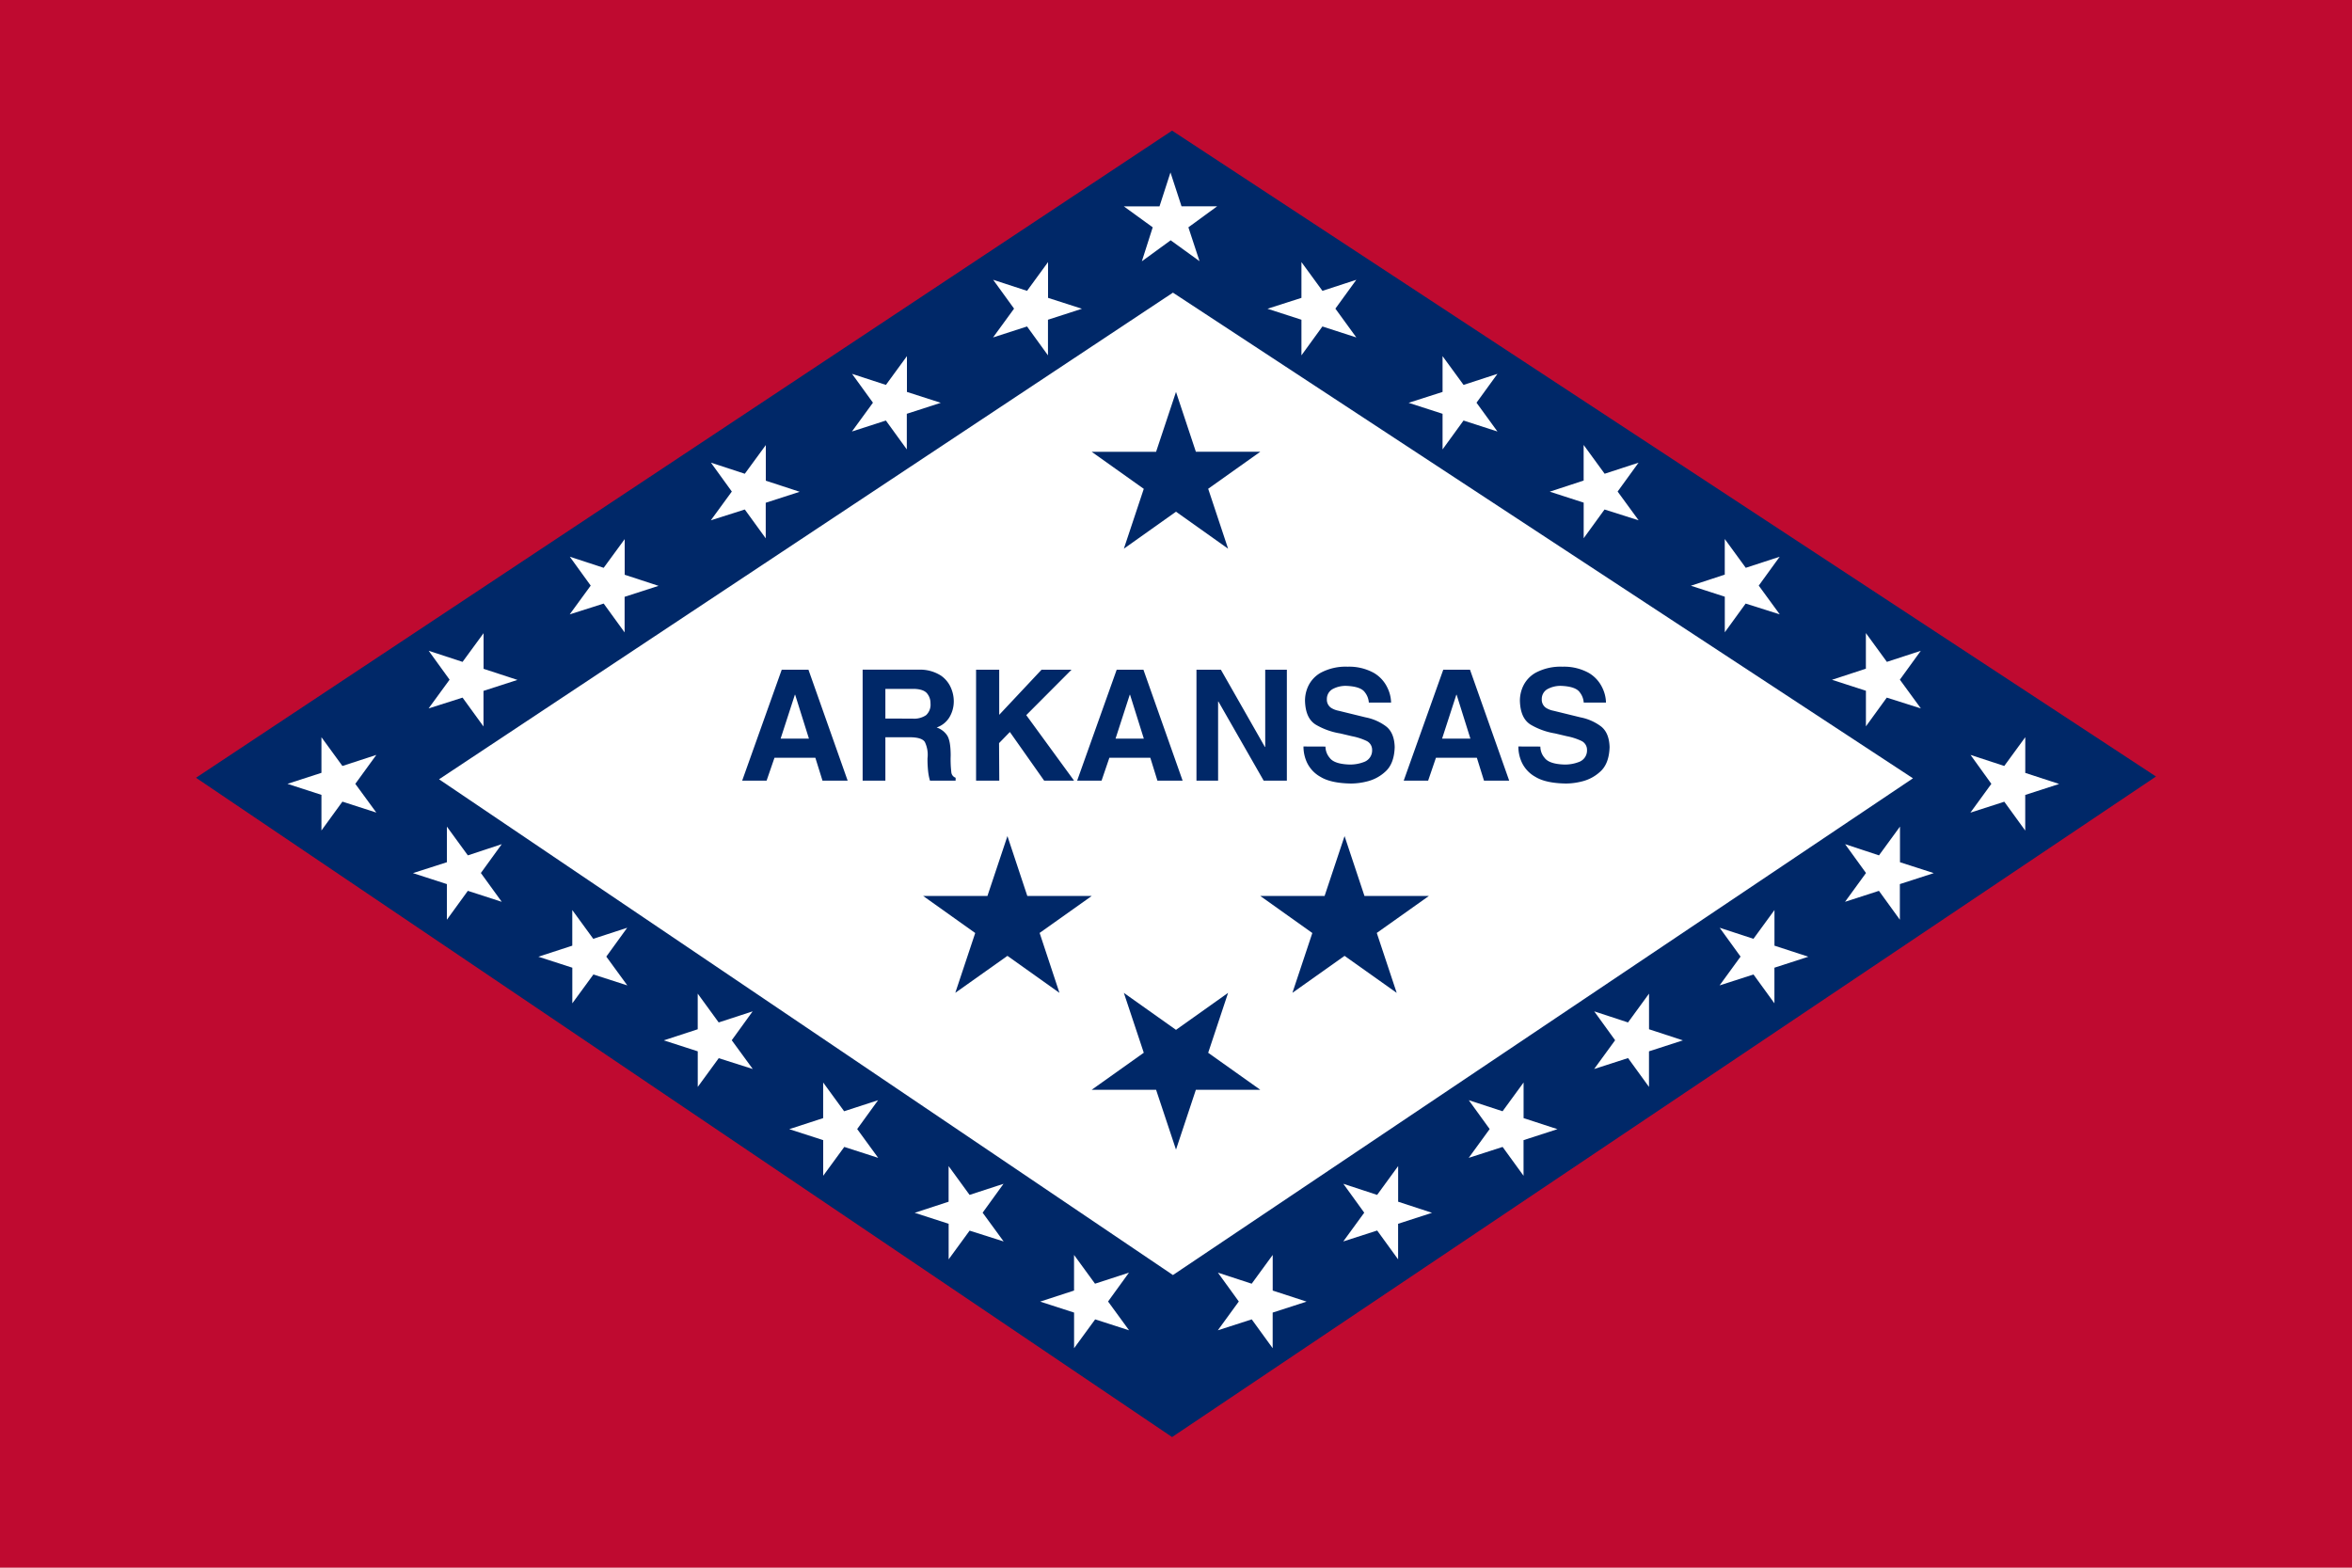 <svg xmlns="http://www.w3.org/2000/svg" width="600" height="400"><path fill="#bf0a30" d="M0 0h600v400H0z"/><path d="M50 198.45l249 168.22 251-168.54-251-164.8z" fill="#002868"/><path d="M112 198.84l187.22 126.49L488 198.59 299.22 74.67z" fill="#fff"/><path d="M197.57 193.35H208l1.82 5.84h6.42l-10-28.31h-6.82l-10.09 28.31h6.23zm5.2-16.08h.08l3.51 11.19h-7.22zm17.29 21.92h5.8v-11.08H232c2.1 0 3.42.39 3.94 1.23a7.48 7.48 0 01.67 4.13 28.55 28.55 0 00.17 3.45 13.53 13.53 0 00.46 2.27h6.54v-.75a1.64 1.64 0 01-1.1-1.45 28.31 28.31 0 01-.16-4.19c0-2.55-.31-4.27-.92-5.18a5.17 5.17 0 00-2.66-2 6.12 6.12 0 003.23-2.56 7.87 7.87 0 001.14-4.19 8.54 8.54 0 00-.64-3.16 7.3 7.3 0 00-2.61-3.31 9.81 9.81 0 00-5.66-1.53h-14.34zm5.8-15.85v-7.57h7.37c1.69.06 2.81.49 3.37 1.29a3.84 3.84 0 01.77 2.42 3.61 3.61 0 01-1.13 3 5.44 5.44 0 01-3.44.88zm29 6.27l2.76-2.84 8.75 12.42H274l-12.2-16.72 11.55-11.59h-7.65l-10.8 11.51v-11.51H249v28.31h5.92zm28.14 3.74h10.45l1.81 5.84h6.43l-10-28.31h-6.82l-10.09 28.31h6.23zm5.2-16.08h.08l3.51 11.19h-7.21zm34.56 13.32h-.08l-11.23-19.71h-6.23v28.31h5.52V179h.08l11.55 20.19h5.91v-28.31h-5.52zm9.76-.12a9.64 9.64 0 00.85 4 8.21 8.21 0 003.53 3.77c1.75 1.07 4.33 1.62 7.73 1.68a16.86 16.86 0 004-.51 10.52 10.52 0 004.82-2.57q2.2-2 2.34-6.19c-.06-2.48-.82-4.27-2.25-5.35a12.76 12.76 0 00-5.16-2.26l-6.9-1.69a5.47 5.47 0 01-1.94-.76 2.51 2.51 0 01-1.05-2.2 2.87 2.87 0 011.62-2.65 7 7 0 013.3-.74q3.75.15 4.78 1.66a4.72 4.72 0 011 2.6h5.68a9.15 9.15 0 00-1-3.91 8.62 8.62 0 00-3.37-3.64 13 13 0 00-6.71-1.6 13.48 13.48 0 00-6.9 1.56 7.71 7.71 0 00-3.2 3.49 8.76 8.76 0 00-.78 3.67c.09 3 1 5 2.78 6.09a18 18 0 006.21 2.22l3 .71a15.38 15.38 0 013.69 1.19 2.51 2.51 0 011.44 2.32 3.11 3.11 0 01-1.91 3 9.81 9.81 0 01-4 .71c-2.5-.1-4.14-.66-4.91-1.7a4.46 4.46 0 01-1.08-2.88zm33.79 2.88h10.44l1.82 5.84H385l-10-28.31h-6.82l-10.09 28.31h6.23zm5.2-16.08h.08l3.51 11.19h-7.22zm15.83 13.2a9.64 9.64 0 00.85 4 8.21 8.21 0 003.53 3.77c1.75 1.07 4.33 1.62 7.73 1.68a16.86 16.86 0 004-.51 10.52 10.52 0 004.82-2.57q2.2-2 2.34-6.19c-.07-2.48-.82-4.27-2.25-5.35a12.76 12.76 0 00-5.16-2.26l-6.9-1.69a5.47 5.47 0 01-1.94-.76 2.51 2.51 0 01-1.05-2.2 2.87 2.87 0 011.62-2.65 7 7 0 013.3-.74q3.75.15 4.78 1.66a4.72 4.72 0 011 2.6h5.68a9.15 9.15 0 00-1-3.91 8.62 8.62 0 00-3.37-3.64 13 13 0 00-6.71-1.6 13.48 13.48 0 00-6.9 1.56 7.71 7.71 0 00-3.2 3.49 8.76 8.76 0 00-.78 3.67c.09 3 1 5 2.78 6.09a18 18 0 006.21 2.22l3 .71a15.38 15.38 0 013.69 1.19 2.51 2.51 0 011.44 2.32 3.11 3.11 0 01-1.91 3 9.81 9.81 0 01-4 .71c-2.5-.1-4.14-.66-4.91-1.7a4.41 4.41 0 01-1.08-2.88z" fill="#002868"/><path d="M306 66.64l-7.36-5.33-7.35 5.36 2.77-8.67-7.36-5.34h9.09l2.8-8.66 2.82 8.64h9.09L303.16 58z" fill="#fff"/><path d="M313.29 253.33L300 262.77l-13.3-9.43 5.08 15.27-13.29 9.45h16.43l5.08 15.27 5.07-15.27h16.43l-13.29-9.44zM270.27 253.33L257 243.89l-13.3 9.43 5.08-15.26-13.29-9.46h16.41l5.1-15.27 5.07 15.28h16.43l-13.29 9.43z" fill="#002868"/><path d="M288 324.72l-5.33 7.36 5.36 7.35-8.65-2.79L274 344v-9.09l-8.66-2.8 8.65-2.82v-9.09l5.35 7.34zM310.69 324.72l5.33 7.36-5.35 7.35 8.65-2.79 5.34 7.36v-9.09l8.65-2.8-8.64-2.82v-9.09l-5.36 7.34z" fill="#fff"/><path d="M356.3 253.33l-13.3-9.44-13.3 9.43 5.08-15.26-13.29-9.46h16.42l5.09-15.27 5.08 15.28h16.43l-13.29 9.43zM313.29 140L300 130.56 286.7 140l5.08-15.27-13.29-9.45h16.43L300 100l5.07 15.27h16.43l-13.29 9.44z" fill="#002868"/><path d="M490 166.05l-5.34 7.37 5.36 7.34-8.7-2.76-5.32 7.33v-9.08l-8.66-2.8 8.65-2.83v-9.09l5.36 7.35zM454 142.05l-5.34 7.37 5.36 7.34-8.7-2.76-5.32 7.33v-9.08l-8.66-2.8 8.65-2.83v-9.09l5.36 7.35zM418 118.05l-5.34 7.37 5.36 7.34-8.7-2.76-5.32 7.33v-9.08l-8.66-2.8 8.65-2.83v-9.09l5.36 7.35zM382 95.39l-5.34 7.36 5.34 7.35-8.65-2.8-5.35 7.37v-9.09l-8.66-2.8L368 100v-9.13l5.36 7.34zM346 71.39l-5.34 7.36L346 86.1l-8.65-2.8-5.35 7.37v-9.09l-8.66-2.8L332 76v-9.13l5.36 7.34zM128 215.39l-5.33 7.36 5.33 7.35-8.65-2.8-5.35 7.37v-9.09l-8.66-2.8L114 220v-9.09l5.35 7.34zM160 236.72l-5.33 7.36 5.36 7.35-8.65-2.79L146 256v-9.09l-8.66-2.8 8.65-2.82v-9.09l5.35 7.34zM192 258.05l-5.33 7.37 5.36 7.34-8.68-2.76-5.35 7.33v-9.08l-8.66-2.8 8.65-2.83v-9.09l5.35 7.35zM224 280.72l-5.33 7.36 5.36 7.35-8.65-2.79L210 300v-9.09l-8.66-2.8 8.65-2.82v-9.09l5.35 7.34zM256 302.05l-5.33 7.37 5.36 7.34-8.68-2.76-5.35 7.33v-9.08l-8.66-2.8 8.65-2.83v-9.09l5.35 7.35zM96 192.62L90.64 200l5.36 7.33-8.65-2.79L82 211.9v-9.09L73.33 200l8.67-2.81v-9.09l5.35 7.34zM109.36 166.05l5.33 7.37-5.36 7.34L118 178l5.34 7.36v-9.08l8.66-2.8-8.64-2.83v-9.09l-5.36 7.32zM145.36 142.05l5.33 7.37-5.36 7.34L154 154l5.34 7.36v-9.08l8.66-2.8-8.64-2.83v-9.09l-5.36 7.32zM181.36 118.05l5.33 7.37-5.36 7.34L190 130l5.34 7.36v-9.08l8.66-2.8-8.64-2.83v-9.09l-5.36 7.32zM217.36 95.39l5.33 7.36-5.36 7.35 8.66-2.8 5.34 7.37v-9.09l8.66-2.8-8.63-2.78v-9.13L226 98.21zM253.36 71.39l5.33 7.36-5.36 7.35 8.67-2.8 5.34 7.37v-9.09l8.66-2.8-8.64-2.78v-9.13L262 74.21zM502.69 192.62L508 200l-5.35 7.35 8.65-2.79 5.34 7.36v-9.09l8.65-2.8-8.64-2.82v-9.11l-5.36 7.34zM470.69 215.39l5.33 7.36-5.35 7.35 8.65-2.8 5.34 7.37v-9.09l8.65-2.8-8.62-2.78v-9.09l-5.36 7.34zM438.69 236.72l5.33 7.36-5.35 7.35 8.65-2.79 5.34 7.36v-9.09l8.65-2.8-8.64-2.82v-9.09l-5.36 7.34zM406.69 258.05l5.33 7.37-5.35 7.34 8.65-2.79 5.34 7.36v-9.08l8.65-2.8-8.64-2.83v-9.09l-5.36 7.35zM374.69 280.72l5.33 7.36-5.35 7.35 8.65-2.79 5.34 7.36v-9.09l8.65-2.8-8.64-2.82v-9.09l-5.36 7.34zM342.69 302.05l5.33 7.37-5.35 7.34 8.65-2.79 5.34 7.36v-9.08l8.65-2.8-8.64-2.83v-9.09l-5.36 7.35z" fill="#fff"/></svg>